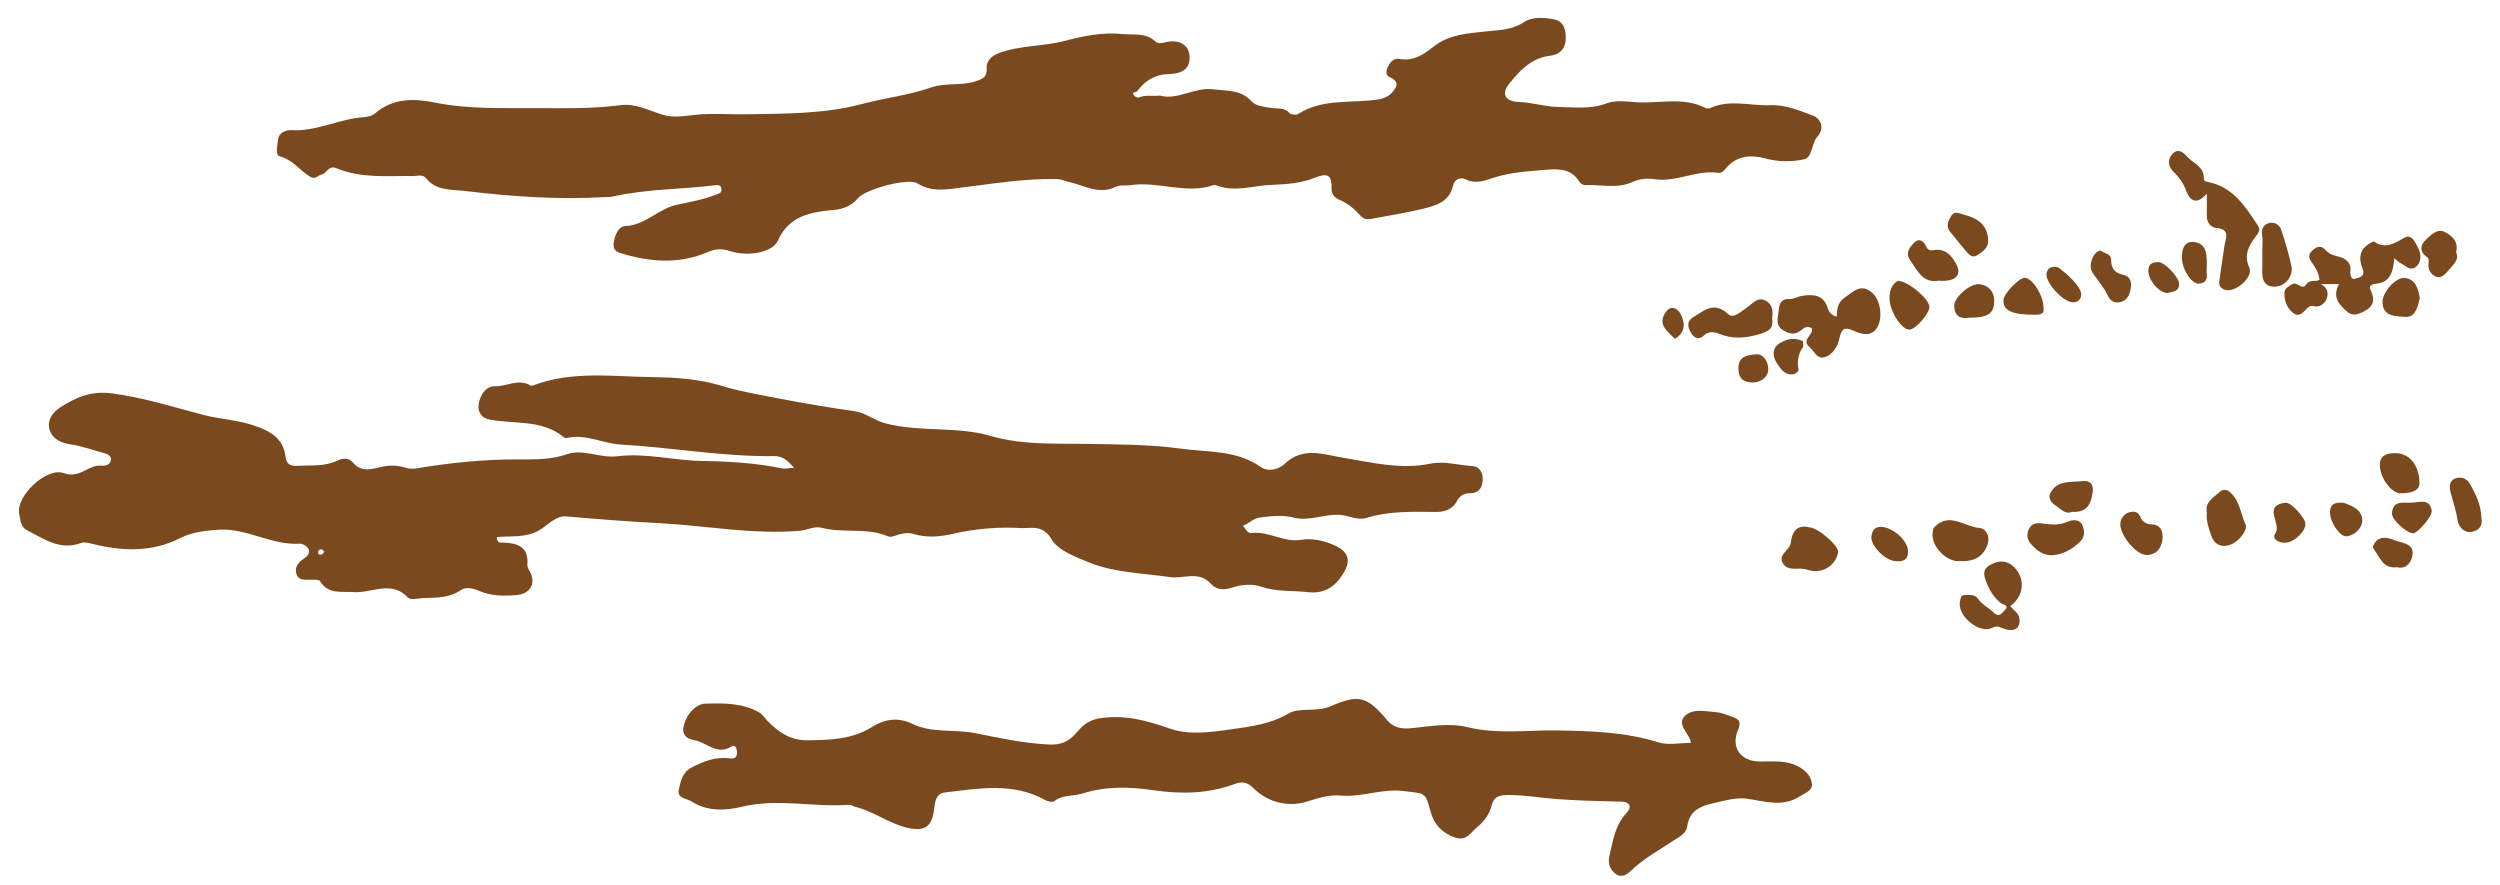 <?xml version="1.0" encoding="iso-8859-1"?>
<!-- Generator: Adobe Illustrator 16.0.0, SVG Export Plug-In . SVG Version: 6.00 Build 0)  -->
<!DOCTYPE svg PUBLIC "-//W3C//DTD SVG 1.1//EN" "http://www.w3.org/Graphics/SVG/1.1/DTD/svg11.dtd">
<svg version="1.1" id="Layer_1" xmlns="http://www.w3.org/2000/svg" xmlns:xlink="http://www.w3.org/1999/xlink" x="0px" y="0px"
	 width="401.12px" height="142.001px" viewBox="0 0 401.12 142.001" style="enable-background:new 0 0 401.12 142.001;"
	 xml:space="preserve">
<g>
	<g>
		<path style="fill:none;" d="M200.582,141.457c-65.91,0-131.82-0.007-197.73,0.039c-1.727,0.001-2.354-0.185-2.352-2.193
			c0.074-45.56,0.072-91.12,0.004-136.68C0.501,0.781,0.954,0.5,2.679,0.5c131.902,0.047,263.804,0.045,395.706,0.011
			c1.592,0,2.237,0.084,2.234,2.062c-0.081,45.642-0.076,91.285-0.013,136.927c0.002,1.736-0.403,2.001-2.049,2
			C332.566,141.449,266.574,141.457,200.582,141.457z M199.414,84.332c0.998-0.293,1.6-1.157,2.792-1.311
			c1.856-0.239,3.581-0.432,5.462,0.035c2.329,0.577,4.661-0.521,7.04-0.473c1.557,0.03,3.029,0.98,4.571,0.504
			c3.654-1.13,7.399-0.993,11.139-0.949c1.431,0.017,2.671-0.485,3.303-1.664c0.562-1.047,1.181-1.341,2.283-1.352
			c1.259-0.012,1.83-0.856,1.891-2.098c0.061-1.26-0.532-2.204-1.71-2.261c-2.24-0.108-4.381-0.854-6.738-0.366
			c-4.697,0.972-9.325-0.201-13.97-0.964c-3.142-0.516-6.415-1.847-9.388,1.016c-0.774,0.745-2.504,1.398-3.855,0.443
			c-3.824-2.704-8.496-2.326-12.702-2.908c-4.944-0.683-10.102-0.679-15.177-0.771c-5.152-0.093-10.25,0.228-15.424-1.281
			c-5.355-1.562-11.198-0.576-16.759-1.983c-1.863-0.471-3.306-1.725-4.975-1.966c-4.131-0.597-8.23-1.272-12.329-2.074
			c-2.971-0.581-6.1-1.093-8.861-1.949c-3.747-1.161-7.491-1.406-11.158-1.451c-6.426-0.079-12.998-1.073-19.283,1.319
			c-0.143,0.055-0.362,0.066-0.485-0.006c-1.899-1.119-3.767,0.195-5.667,0.143c-1.543-0.042-2.463,1.585-2.624,3.053
			c-0.102,0.927,0.36,2.018,1.691,2.281c4.065,0.804,8.546-0.085,12.083,2.923c0.099,0.084,0.328,0.062,0.483,0.027
			c2.992-0.658,5.696,0.92,8.621,1.081c8.175,0.449,16.279,1.959,24.496,1.843c1.513-0.021,2.185,0.743,3.247,1.869
			c-0.879,0.052-1.447,0.204-1.961,0.098c-4.201-0.868-8.554-1.12-12.731-1.182c-4.593-0.067-9.095-1.329-13.701-0.755
			c-2.687,0.335-5.452-1.218-7.999-0.34c-2.583,0.891-5.109,0.852-7.69,0.837c-5.606-0.03-11.149,0.55-16.668,1.47
			c-0.54,0.09-1.154,0.016-1.678-0.152c-1.447-0.467-2.824-0.369-4.297,0.001c-1.387,0.348-2.896,0.619-4.047-0.807
			c-0.667-0.826-1.71-0.703-2.489-0.322c-2.085,1.019-4.282,0.706-6.456,0.85c-1.254,0.083-1.761-0.416-1.894-1.536
			c-0.35-2.958-2.551-4.079-4.966-4.912c-2.659-0.917-5.542-1.039-8.18-1.724c-4.868-1.264-9.591-2.779-14.66-3.45
			c-3.395-0.449-5.741,0.622-8.234,2.184c-1.406,0.88-2.364,2.302-1.694,3.94c0.508,1.242,1.784,1.844,3.28,2.056
			c1.793,0.255,3.527,0.914,5.292,1.377c0.695,0.184,1.348,0.509,1.135,1.295c-0.145,0.532-0.754,0.81-1.415,0.741
			c-1.005-0.104-1.8,0.305-2.711,0.771c-0.93,0.477-2.023,0.931-3.427,0.422c-2.743-0.993-7.737,3.72-7.127,6.583
			c0.186,0.873,0.216,2.043,1.178,2.538c2.73,1.405,5.335,3.364,8.746,2.091c0.552-0.206,1.251,0.008,1.912,0.169
			c4.788,1.166,9.452,1.362,14.097-1.004c1.755-0.894,3.922-1.157,6.074-1.29c4.567-0.282,8.509,2.548,13.054,2.238
			c0.586-0.04,2.611,1.135,0.514,2.468c-0.911,0.579-1.45,1.438-1.069,2.501c0.344,0.962,1.304,0.795,2.127,0.812
			c0.56,0.014,1.442-0.07,1.625,0.229c1.333,2.183,3.443,1.609,5.401,1.76c2.899,0.221,6.031-1.999,8.733,0.9
			c0.384,0.412,1.588,0.092,2.411,0.059c2.097-0.085,4.189,0.032,6.091-1.301c0.706-0.494,1.859-0.312,2.833,0.122
			c1.918,0.854,3.964,0.873,6.027,0.699c2.236-0.188,3.231-1.87,2.151-3.804c-0.208-0.372-0.411-0.695-0.377-1.117
			c0.224-2.818-1.553-3.426-3.837-3.499c-0.44-0.015-1.057,0.181-1.048-0.888c2.237-0.218,4.604,0.146,6.728-1.06
			c1.44-0.817,2.669-2.407,4.412-2.255c4.996,0.437,10.018,0.832,15.001,1.09c7.496,0.388,14.944,1.864,22.506,1.206
			c1.188-0.104,2.232-0.798,3.551-0.454c3.436,0.896,7.134-0.116,10.531,1.35c0.479,0.207,1.086-0.081,1.647-0.257
			c0.752-0.235,1.678-0.36,2.407-0.137c2.182,0.668,4.266,0.479,6.452-0.022c3.562-0.816,7.243-1.116,10.857-0.908
			c1.528,0.089,3.479-0.638,4.909,1.815c1.064,1.822,4.063,2.912,6.17,3.761c3.951,1.591,8.462,1.646,12.75,2.288
			c2.182,0.327,4.682-1.055,6.553,1.007c1.055,1.162,2.285,1.09,3.562,0.66c1.536-0.516,3.229-0.597,4.598-0.124
			c2.485,0.857,4.99,0.588,7.478,0.875c2.861,0.331,4.592-1.045,5.889-3.356c1.073-1.912,0.434-3.249-1.622-4.157
			c-1.78-0.786-3.589-1.176-5.429-0.878c-2.758,0.447-5.12-1.446-7.843-1.083C200.181,85.621,199.829,84.833,199.414,84.332z
			 M186.138,15.339c-1.304,0.13-2.368-0.156-3.397,0.298c-0.196,0.086-0.68-0.137-0.829-0.354c-0.42-0.613,0.379-0.413,0.561-0.661
			c1.239-1.697,2.854-2.694,5.069-2.74c1.695-0.035,3.362-0.544,3.335-2.684c-0.025-2.002-1.726-2.992-3.983-2.395
			c-0.625,0.166-1.115,0.213-1.575-0.202c-1.557-1.407-3.476-0.962-5.302-1.146c-3.133-0.315-6.162,0.309-9.106,1.084
			c-3.503,0.923-7.192,0.716-10.599,1.962c-1.048,0.383-2.08,1.14-2.005,2.481c0.076,1.376-0.606,1.682-1.799,2.07
			c-2.337,0.762-4.758,0.157-7.146,0.989c-3.592,1.251-7.439,1.681-11.153,2.667c-5.957,1.582-12.219,1.516-18.393,1.626
			c-2.718,0.048-5.459-0.193-8.151,0.078c-1.85,0.187-3.597,0.552-5.457-0.039c-2.179-0.693-4.314-1.816-6.693-1.499
			c-4.318,0.578-8.652,0.503-12.986,0.469c-5.622-0.043-11.239,0.238-16.837-0.904c-3.26-0.665-6.676-0.7-9.523,1.756
			c-0.446,0.384-1.178,0.564-1.793,0.604c-3.941,0.252-7.546,2.316-11.598,2.084c-0.822-0.047-2.072,0.339-2.163,1.542
			c-0.069,0.912-0.551,2.451,0.334,2.684c2.032,0.535,3.134,2.208,4.753,3.208c0.941,0.581,1.237-0.168,1.842-0.29
			c0.917-0.184,1.125-1.59,2.468-1.027c3.939,1.651,8.144,1.186,12.276,1.245c0.702,0.01,1.535-0.337,2.088,0.359
			c1.637,2.059,4.104,1.783,6.249,2.039c7.496,0.895,15.024,1.432,22.588,0.972c0.392-0.024,0.757,0,1.167-0.093
			c5.364-1.215,10.877-1.125,16.306-1.794c0.446-0.055,1.025-0.123,1.066,0.632c0.036,0.646-0.37,0.673-0.874,0.871
			c-1.999,0.783-4.158,1.185-6.179,1.597c-3.065,0.624-5.101,3.296-8.333,3.436c-1.154,0.05-1.775,1.527-1.906,2.824
			c-0.076,0.753,0.247,1.257,0.984,1.487c4.755,1.483,9.517,1.884,14.206-0.175c1.245-0.546,2.338-0.498,3.577-0.093
			c2.78,0.908,6.75,0.19,7.569-1.667c1.76-3.988,5.215-4.621,8.869-4.941c1.634-0.144,2.958-0.667,4.01-1.92
			c1.19-1.418,8.062-3.302,9.544-2.354c2.33,1.49,4.847,0.939,7.142,0.659c5.072-0.62,10.107-1.472,15.241-1.357
			c0.644,0.015,1.243,0.317,1.816,0.441c2.473,0.534,4.895,2.131,7.534,0.834c0.818-0.403,1.606-0.167,2.398-0.291
			c4.433-0.686,8.864,1.491,13.299,0.009c0.148-0.049,0.348-0.055,0.49,0.001c2.975,1.192,5.95,0.025,8.913-0.066
			c2.313-0.072,4.766-0.276,6.871-1.127c2.294-0.929,2.781-0.259,2.726,1.78c-0.025,0.9,0.588,1.469,1.19,1.718
			c1.404,0.58,2.494,1.498,3.467,2.596c0.436,0.493,0.962,0.626,1.545,0.518c2.828-0.523,5.676-0.968,8.467-1.647
			c2.085-0.506,4.243-1.113,4.818-3.704c0.255-1.151,1.296-1.386,2.065-1.006c1.683,0.83,3.168,0.127,4.645-0.333
			c2.651-0.825,5.376-0.977,8.099-1.202c2.069-0.17,4.122-0.235,5.435,1.869c0.211,0.337,0.534,0.59,1.017,0.572
			c2.527-0.094,5.122,0.63,7.561-0.498c1.174-0.543,2.395-0.609,3.578-0.437c3.478,0.505,6.671-1.536,10.129-1.026
			c0.582,0.086,0.929-0.323,1.227-0.687c1.71-2.095,4.018-2.246,6.307-1.629c2.13,0.574,4.292,0.58,6.28,0.141
			c1.303-0.288,1.194-2.593,2.059-3.553c1.494-1.659,0.272-3.113-0.533-3.41c-2.211-0.815-4.479-1.814-6.938-1.713
			c-3.223,0.132-6.507-0.993-9.671,0.462c-0.203,0.093-0.532,0.09-0.729-0.011c-3.574-1.83-7.401-0.698-11.106-0.927
			c-1.612-0.1-3.303-0.389-4.878,0.21c-2.51,0.955-5.132,0.579-7.669,0.55c-2.047-0.023-4.112-0.726-6.211-0.79
			c-2.208-0.067-3.025-1.21-1.68-2.904c1.679-2.114,3.582-4.184,6.573-4.524c1.488-0.169,2.412-1.044,2.509-2.5
			c0.098-1.48-0.197-3.06-1.947-3.359c-1.578-0.271-3.375-0.448-4.768,0.481c-1.899,1.268-3.951,1.24-6.058,1.473
			c-2.91,0.322-5.945,0.472-8.393,2.426c-1.62,1.294-3.257,2.39-5.491,1.99c-0.981-0.175-1.524,0.587-1.888,1.298
			c-0.232,0.455-0.368,1.3,0.194,1.56c0.875,0.403,1.567,0.923,1.04,1.809c-0.557,0.934-1.34,1.598-2.685,1.817
			c-4.312,0.701-8.931-0.216-12.917,2.344c-0.318,0.205-1.143,0.124-1.382-0.141c-0.854-0.948-1.928-0.663-2.954-0.827
			c-1.084-0.173-2.476-0.313-3.111-1.023c-1.733-1.936-3.909-1.667-6.091-1.959C191.662,13.918,188.953,16.131,186.138,15.339z
			 M271.253,119.191c-1.723,0-3.57,0.414-5.136-0.075c-5.358-1.673-10.827-1.828-16.35-1.915c-4.739-0.073-9.533,0.63-14.206-0.506
			c-3.027-0.736-5.932-0.184-8.9,0.123c-1.456,0.15-2.911,0.121-4.06-1.235c-3.278-3.866-4.57-4.247-9.084-2.268
			c-2.27,0.995-5.024,0.129-6.793,1.174c-2.941,1.74-6.069,2.073-9.151,2.525c-3.217,0.471-6.844,0.945-9.767-0.078
			c-3.705-1.297-7.168-2.262-11.077-1.73c-1.561,0.211-2.623,0.764-3.663,1.964c-1.164,1.344-2.2,2.402-4.732,2.289
			c-4.096-0.185-8.003-1.063-11.923-1.834c-3.327-0.654-6.881,0.034-9.972-1.465c-2.418-1.173-4.596-0.737-6.528,0.479
			c-3.235,2.037-6.688,2.078-10.294,2.14c-2.797,0.048-4.665-1.286-6.443-3.075c-0.454-0.456-0.808-1.068-1.341-1.378
			c-2.683-1.558-5.703-1.504-8.639-1.431c-1.4,0.035-2.61,1.347-3.116,2.513c-0.474,1.092-1.149,2.926,1.327,3.348
			c1.992,0.34,3.639,2.524,6.007,0.989c0.479-0.311,0.791,0.243,0.833,0.841c0.062,0.889-0.323,1.199-1.145,1.091
			c-2.26-0.298-4.259,0.479-6.196,1.498c-1.417,0.747-1.722,2.25-1.994,3.551c-0.289,1.383,1.266,1.355,2.099,1.892
			c2.553,1.646,5.536,1.427,8.038,0.822c5.784-1.399,11.492,0.134,17.21-0.319c0.287-0.022,0.586,0.246,0.894,0.316
			c2.884,0.665,5.261,2.549,8.131,3.3c2.985,0.781,4.251,0.043,4.609-3.006c0.13-1.111,0.287-2.415,1.699-2.58
			c5.455-0.64,10.954-1.679,16.152,1.236c0.391,0.219,1.126,0.368,1.4,0.157c1.388-1.067,3.101-0.763,4.616-1.247
			c3.667-1.172,7.536-1.061,11.176-0.524c4.607,0.68,8.926,0.604,13.286-1.022c0.765-0.285,1.774-0.413,2.786,0.61
			c2.371,2.401,5.692,3.215,8.758,2.232c1.816-0.582,3.521-1.104,5.343-0.945c3.458,0.301,6.695-1.2,10.281-0.705
			c3.152,0.435,3.284-0.023,4.147,3.288c0.513,1.963,1.798,3.433,3.934,4.148c1.849,0.62,2.45-0.782,3.472-1.605
			c1.167-0.939,2.026-2.098,2.389-3.547c0.337-1.347,1.124-1.639,2.452-1.659c2.704-0.042,5.361,0.452,8.034,0.646
			c3.429,0.25,6.847,0.329,10.274,0.406c1.339,0.029,1.874,0.75,0.866,1.838c-1.854,2.006-2.195,4.562-2.757,7.036
			c-0.249,1.102,0.198,2.17,1.11,2.78c0.846,0.565,1.663,0.126,2.39-0.576c1.997-1.933,4.443-3.255,6.736-4.78
			c0.949-0.632,2.116-1.128,2.278-2.337c0.345-2.567,2.233-3.271,4.273-3.729c1.721-0.388,3.55-0.936,5.235-0.708
			c2.959,0.399,5.781,1.465,8.682-0.446c0.84-0.553,1.916-0.843,1.816-1.906c-0.104-1.104-0.824-1.995-1.893-2.643
			c-2.092-1.268-4.354-0.932-6.588-0.972c-2.989-0.054-4.564-2.289-3.374-5.07c0.535-1.248,0.188-1.731-0.9-2.08
			c-0.833-0.268-1.659-0.683-2.51-0.744c-1.707-0.124-3.75-0.647-5.024,0.496c-1.488,1.335,0.402,2.728,0.818,4.097
			C271.273,118.951,271.253,119.039,271.253,119.191z M375.286,45.58c-1.078,2.005-0.09,3.199,1.228,4.362
			c0.916,0.809,1.681,0.553,2.648,0.089c1.705-0.816,1.965-1.904,1.174-3.542c-0.327-0.679,0.243-0.905,0.946-0.975
			c2.352-0.233,2.662-2.048,2.89-4.092c0.381,0.316,0.644,0.643,0.983,0.795c0.816,0.368,1.596,1.435,2.575,0.507
			c0.893-0.846,0.698-2.114,0.237-2.974c-0.406-0.758-0.959-2.32-2.259-1.574c-1.593,0.914-2.99,1.811-4.792,0.595
			c-0.14-0.093-0.584,0.205-0.852,0.375c-1.526,0.97-1.613,2.421-1.022,3.871c0.601,1.471-0.654,1.534-1.304,1.722
			c-0.463,0.134-0.7-0.611-0.618-1.243c0.182-1.399-0.882-2.087-1.901-2.326c-0.846-0.198-1.525-0.406-2.094-1.05
			c-0.704-0.799-1.348-0.613-2.096,0.052c-0.722,0.642-0.644,1.178-0.151,1.868c0.604,0.846,1.164,1.726,1.281,2.855
			c-0.575,0.383-1.543-0.124-2.104,0.714c-0.707,1.055-1.435-0.412-2.187-0.057c-0.619,0.292-1.308,0.763-1.338,1.336
			c-0.062,1.202,0.305,2.378,1.283,3.231c1.002,0.874,1.613,0.1,2.26-0.55c0.335-0.337,0.603-0.61,1.244-0.438
			c0.882,0.237,1.692-0.465,1.959-1.136c0.285-0.72,0.376-1.736-0.907-2.416C373.532,45.58,374.263,45.58,375.286,45.58z
			 M354.081,31.078c0,1.421,0.021,2.476-0.006,3.529c-0.027,1.078,0.628,1.874,1.5,1.957c2.396,0.228,1.496,1.722,1.32,2.965
			c-0.268,1.896-0.573,3.785-0.824,5.682c-0.088,0.66,0.323,1.081,0.914,1.284c1.598,0.548,4.595-2.006,3.918-3.524
			c-0.887-1.988-0.17-3.429,0.903-4.871c0.469-0.63,0.98-1.141,0.458-1.93c-1.998-3.015-3.938-6.109-7.857-6.942
			c-0.417-0.089-0.819-0.086-0.813-0.651c0.02-1.886-1.69-2.349-2.674-3.448c-0.854-0.954-1.57-1.25-2.341-0.453
			c-0.789,0.815-0.777,1.971,0.117,2.842c0.885,0.861,1.584,1.801,2.023,2.97C351.36,32.193,352.337,33.009,354.081,31.078z
			 M294.679,50.821c-0.726-0.236-1.206-0.676-1.403-1.325c-0.656-2.161-2.179-2.319-4.102-2.037
			c-0.739,0.109-1.374,0.563-2.083,0.523c-1.371-0.076-1.644,0.879-1.702,1.836c-0.068,1.089-0.671,2.327,0.73,3.182
			c1.036,0.631,1.966,0.743,2.889-0.031c0.562-0.471,1.068-0.728,1.708-0.288c0.296,1.077-1.784,1.824-0.387,2.998
			c0.727,0.61,1.158,1.893,2.266,1.664c1.467-0.303,2.29-1.862,2.512-2.958c0.449-2.225,1.242-1.757,2.743-1.141
			c1.027,0.421,2.423,0.742,3.306-0.639c0.966-1.511,0.616-4.407-0.738-5.6c-1.779-1.565-2.882-0.343-4.404,0.715
			C294.706,48.631,294.806,49.644,294.679,50.821z M322.544,97.242c2.091-1.515,2.445-4.1,0.878-5.966
			c-1.277-1.521-2.875-1.414-4.285-0.526c-1.298,0.817-0.66,2.126-0.17,3.263c0.458,1.062,1.12,1.959,1.996,2.705
			c0.4,0.34,1.58,0.376,0.629,1.256c-0.393,0.364-0.804,1.244-1.804,0.239c-0.718-0.722-1.766-1.206-2.407-2.114
			c-0.578-0.817-1.437-0.62-2.239-0.608c-0.562,0.009-0.525,0.431-0.631,0.838c-0.658,2.545,3.2,5.346,4.978,4.467
			c0.802-0.396,1.056-0.323,1.77-0.019c0.751,0.32,2.033,0.564,2.509-0.184c0.465-0.731,0.394-1.902-0.554-2.634
			C322.959,97.763,322.768,97.485,322.544,97.242z M284.337,51.038c0.153-1.104,0.092-2.182-1.006-2.78
			c-1.283-0.7-2.048,0.382-2.938,0.996c-0.965,0.664-2.257,1.954-3.117,1.151c-2.264-2.115-3.796-0.604-5.606,0.493
			c-1.22,0.739-0.753,1.763-0.375,2.475c0.337,0.634,1.174,1.389,2.111,0.435c0.677-0.69,1.684-0.553,2.305-0.296
			c2.257,0.934,4.29,0.786,6.655,0.081C284.055,53.089,284.549,52.574,284.337,51.038z M290.184,84.596
			c-1.808-0.43-2.649,0.677-2.851,2.456c-0.143,1.26-2.158,1.908-1.255,3.362c0.847,1.363,2.542,0.532,3.838,0.982
			c2.409,0.837,4.652-0.663,5.005-2.786C295.088,87.603,291.711,84.606,290.184,84.596z M314.44,90.036c0.164,0,0.329-0.001,0.493,0
			c2.004,0.004,3.43-0.907,4.011-2.825c0.354-1.173-0.28-2.421-1.366-2.505c-2.399-0.186-4.826-2.632-7.235-0.102
			c-0.193,0.203-0.222,0.596-0.26,0.909C309.827,87.642,312.313,90.213,314.44,90.036z M354.087,82.249
			c-0.142,1.372,0.325,2.609,0.744,3.789c0.489,1.374,1.705,1.893,3.098,1.336c1.428-0.569,2.737-2.41,2.379-3.172
			c-0.869-1.847-0.936-4.226-2.864-5.495c-0.267-0.175-0.944-0.119-1.164,0.099C355.29,79.791,353.709,80.451,354.087,82.249z
			 M329.472,89.077c1.648-0.182,2.988-0.965,4.194-2.082c0.868-0.804,0.83-1.788,0.473-2.679c-0.436-1.08-1.666-0.936-2.36-0.621
			c-1.371,0.622-2.739,0.494-4.06,0.297c-0.916-0.137-1.632-0.001-2.052,0.648c-0.488,0.757-0.536,1.738,0.089,2.496
			C326.701,88.281,327.811,89.212,329.472,89.077z M362.979,40.401c0,0.9,0.032,1.803-0.007,2.702
			c-0.067,1.518,0.152,2.955,2.051,2.883c1.89-0.07,2.9-1.946,2.651-3.169c-0.399-1.952-1.002-3.946-1.642-5.886
			c-0.312-0.943-1.101-1.297-1.811-1.176c-0.879,0.151-1.461,0.817-1.271,1.948C363.096,38.58,362.979,39.5,362.979,40.401z
			 M311.034,45.032c2.606,0.22,3.79-0.805,2.885-2.554c-0.586-1.133-1.419-2.386-3.092-2.406c-0.569-0.007-1.336,0.412-1.719-0.428
			c-0.452-0.996-1.217-1.536-2.047-0.645c-0.635,0.68-1.412,1.548-0.571,2.767C307.665,43.469,308.541,45.477,311.034,45.032z
			 M304.548,45.06c-0.968,0.478-1.341,1.488-1.385,2.636c-0.078,2.07,1.872,5.188,3.192,5.192c0.951,0.003,3.219-2.562,3.22-3.642
			C309.577,48.027,306.263,45.142,304.548,45.06z M388.204,77.572c-0.037-3.056-1.682-4.809-3.781-4.86
			c-1.282-0.031-2.473,0.259-2.569,1.621c-0.154,2.191,1.809,4.83,3.321,4.818C386.725,79.138,388.114,78.856,388.204,77.572z
			 M344.399,89.047c1.382,0.016,2.426-0.921,2.577-2.613c0.103-1.153-0.312-2.274-1.738-2.298c-0.887-0.016-1.532-0.479-1.769-1.08
			c-0.361-0.92-0.941-1.049-1.689-0.896c-0.765,0.155-1.279,0.729-1.514,1.443C339.707,85.313,342.551,89.024,344.399,89.047z
			 M398.134,83.212c-0.046-2.287-0.92-3.907-1.789-5.501c-0.457-0.838-1.296-1.284-2.28-0.984c-1.16,0.353-1.081,1.414-0.879,2.238
			c0.358,1.46,0.896,2.854,1.094,4.382c0.138,1.07,0.964,2.154,2.229,1.996C397.805,85.18,398.399,84.196,398.134,83.212z
			 M318.989,38.333c-0.207-2.367-1.764-3.344-3.867-3.884c-0.781-0.2-1.495-0.708-2.072,0.233c-0.522,0.853-0.881,1.718-0.057,2.646
			c0.764,0.858,1.427,1.807,2.191,2.665c0.521,0.584,1.107,1.522,1.983,0.991C318.083,40.429,319.157,39.756,318.989,38.333z
			 M337.045,40.195c-1.185,0.105-2.06,2.366-1.309,3.533c0.779,1.212,1.794,2.302,2.396,3.589c0.49,1.048,1.151,1.37,2.097,1.145
			c1.209-0.286,1.543-1.38,1.683-2.43c0.12-0.899-0.248-1.751-1.232-1.944c-1.353-0.266-1.956-0.995-1.946-2.352
			C338.741,40.653,337.622,40.708,337.045,40.195z M394.073,40.472c0.427-1.666-0.587-2.619-1.74-3.221
			c-1.329-0.693-2.342,0.533-3.152,1.26c-0.861,0.774-1.017,1.972,0.318,2.796c0.179,0.111,0.211,0.612,0.164,0.909
			c-0.17,1.076,0.418,1.878,1.231,2.184c0.916,0.344,1.665-0.665,2.117-1.214C393.602,42.467,394.636,41.667,394.073,40.472z
			 M388.259,47.809c-0.301-1.479-0.631-2.993-2.397-3.214c-1.429-0.178-3.587,2.247-3.592,3.826c-0.009,2.466,2.24,2.27,3.538,2.418
			C387.539,51.037,387.916,49.248,388.259,47.809z M327.873,49.319c0.016-1.923-1.856-4.801-3.028-4.744
			c-0.971,0.048-3.358,2.559-3.396,3.573c-0.066,1.729,1.466,2.386,5.208,2.353C327.619,50.493,328.044,50.213,327.873,49.319z
			 M332.452,82.123c2.456,0.167,3.066-1.356,3.319-3.162c0.171-1.216-0.39-1.919-1.676-1.771c-1.916,0.223-4.15-0.213-5.188,2.086
			c-0.279,0.621,0.269,1.416,0.7,1.68C330.516,81.511,331.296,82.623,332.452,82.123z M315.949,50.975
			c3.065,0.012,4.041-0.698,4.017-2.757c-0.019-1.558-1-2.453-2.333-2.617c-1.568-0.192-4.139,2.179-4.091,3.485
			C313.605,50.815,314.655,51.21,315.949,50.975z M366.654,87.068c1.359,0.018,3.29-1.788,3.245-3.035
			c-0.034-0.978-2.328-3.483-3.211-3.374c-3.777,0.471-0.507,3.397-1.635,4.958C364.472,86.422,365.572,87.141,366.654,87.068z
			 M386.7,80.655c-1.004,0.085-2.761-0.473-2.915,1.699c-0.075,1.055,2.469,3.277,3.424,3.204c0.772-0.06,3.069-2.784,2.954-3.575
			C389.854,79.871,388.275,80.636,386.7,80.655z M304.195,90.04c0.988,0.068,1.939-0.039,1.941-1.6
			c0.003-1.876-2.95-4.249-4.769-3.866c-0.863,0.182-0.989,0.924-1.087,1.375C299.964,87.403,302.448,89.996,304.195,90.04z
			 M354.077,42.93c0.009-1.87,0.117-3.908-2.152-4.109c-1.517-0.135-1.921,1.279-1.827,2.763c0.112,1.788,1.593,4.09,2.806,3.923
			C354.662,45.265,353.885,43.793,354.077,42.93z M384.565,91.013c1.654,0.404,2.413-0.987,2.531-2.068
			c0.197-1.785-1.787-1.818-2.899-2.271c-1.021-0.415-2.489-0.825-3.321,0.659c-0.107,0.192-0.171,0.563-0.063,0.696
			C381.826,89.28,382.246,91.285,384.565,91.013z M376.073,80.677c-1.468-0.127-2.218,0.173-2.231,1.531
			c-0.017,1.51,1.571,3.979,2.707,3.834c1.447-0.185,2.508-1.492,2.483-2.597C378.994,81.722,377.25,81.125,376.073,80.677z
			 M289.329,55.642c-0.033-0.445,0.027-0.855-0.083-0.909c-1.269-0.613-2.525-0.394-3.663,0.313
			c-1.39,0.863-1.149,2.239-0.461,3.263c0.586,0.871,1.328,2.059,2.78,1.691c0.274-0.069,0.706-0.48,0.671-0.655
			C288.292,57.931,288.558,56.649,289.329,55.642z M332.657,48.511c1.189-0.009,1.584-1.189,1.002-2.142
			c-0.809-1.32-2.046-2.44-3.298-3.38c-0.32-0.24-1.918-0.515-2.005,1.051C328.281,45.378,330.932,48.466,332.657,48.511z
			 M281.709,56.857c-2.044,0.095-2.813,0.805-2.787,2.318c0.025,1.516,0.802,2.191,2.29,2.19c1.46-0.001,2.499-0.977,2.506-2.107
			C283.727,57.98,282.89,56.705,281.709,56.857z M347.805,47.025c0.649-0.285,1.844-0.092,1.823-1.526
			c-0.014-0.989-2.281-3.399-3.207-3.427c-0.91-0.028-1.664,0.142-1.726,1.247C344.613,44.823,346.319,46.972,347.805,47.025z
			 M268.735,54.363c1.646-0.964,1.674-2.447,0.995-3.84c-0.466-0.958-1.571-1.745-2.485-0.418
			C265.878,52.088,267.57,53.173,268.735,54.363z"/>
		<path style="fill-rule:evenodd;clip-rule:evenodd;fill:#7B491E;" d="M199.414,84.332c0.415,0.501,0.767,1.289,1.423,1.202
			c2.723-0.363,5.085,1.53,7.843,1.083c1.84-0.298,3.648,0.092,5.429,0.878c2.056,0.908,2.695,2.245,1.622,4.157
			c-1.297,2.312-3.027,3.688-5.889,3.356c-2.487-0.287-4.992-0.018-7.478-0.875c-1.368-0.473-3.062-0.392-4.598,0.124
			c-1.277,0.43-2.507,0.502-3.562-0.66c-1.871-2.062-4.371-0.68-6.553-1.007c-4.288-0.642-8.799-0.697-12.75-2.288
			c-2.107-0.849-5.106-1.938-6.17-3.761c-1.431-2.453-3.381-1.727-4.909-1.815c-3.614-0.208-7.296,0.092-10.857,0.908
			c-2.187,0.502-4.271,0.69-6.452,0.022c-0.729-0.224-1.655-0.099-2.407,0.137c-0.562,0.176-1.168,0.464-1.647,0.257
			c-3.397-1.466-7.095-0.453-10.531-1.35c-1.318-0.344-2.362,0.351-3.551,0.454c-7.562,0.658-15.01-0.818-22.506-1.206
			c-4.983-0.258-10.005-0.653-15.001-1.09c-1.743-0.152-2.972,1.438-4.412,2.255c-2.124,1.206-4.491,0.842-6.728,1.06
			c-0.009,1.068,0.608,0.873,1.048,0.888c2.285,0.073,4.061,0.681,3.837,3.499c-0.033,0.422,0.169,0.745,0.377,1.117
			c1.081,1.934,0.085,3.616-2.151,3.804c-2.063,0.174-4.108,0.155-6.027-0.699c-0.974-0.434-2.127-0.616-2.833-0.122
			c-1.902,1.333-3.995,1.216-6.091,1.301c-0.822,0.033-2.026,0.354-2.411-0.059c-2.702-2.899-5.834-0.68-8.733-0.9
			c-1.958-0.15-4.067,0.423-5.401-1.76c-0.183-0.3-1.065-0.216-1.625-0.229c-0.823-0.018-1.783,0.149-2.127-0.812
			c-0.381-1.063,0.158-1.922,1.069-2.501c2.097-1.333,0.072-2.508-0.514-2.468c-4.545,0.31-8.487-2.521-13.054-2.238
			c-2.152,0.133-4.318,0.396-6.074,1.29c-4.646,2.366-9.309,2.17-14.097,1.004c-0.66-0.161-1.359-0.375-1.912-0.169
			c-3.411,1.273-6.016-0.686-8.746-2.091c-0.962-0.495-0.992-1.665-1.178-2.538c-0.61-2.863,4.384-7.576,7.127-6.583
			c1.404,0.509,2.498,0.055,3.427-0.422c0.911-0.466,1.706-0.874,2.711-0.771c0.661,0.068,1.27-0.209,1.415-0.741
			c0.213-0.786-0.44-1.111-1.135-1.295c-1.765-0.463-3.499-1.122-5.292-1.377c-1.496-0.212-2.772-0.814-3.28-2.056
			c-0.67-1.639,0.288-3.06,1.694-3.94c2.494-1.562,4.839-2.633,8.234-2.184c5.069,0.671,9.792,2.187,14.66,3.45
			c2.638,0.685,5.521,0.807,8.18,1.724c2.415,0.833,4.616,1.954,4.966,4.912c0.133,1.12,0.64,1.619,1.894,1.536
			c2.173-0.144,4.371,0.169,6.456-0.85c0.779-0.381,1.822-0.504,2.489,0.322c1.151,1.426,2.66,1.154,4.047,0.807
			c1.473-0.37,2.85-0.468,4.297-0.001c0.524,0.168,1.139,0.242,1.678,0.152c5.52-0.92,11.062-1.5,16.668-1.47
			c2.581,0.015,5.106,0.054,7.69-0.837c2.547-0.878,5.312,0.675,7.999,0.34c4.606-0.574,9.107,0.688,13.701,0.755
			c4.178,0.062,8.531,0.313,12.731,1.182c0.514,0.106,1.083-0.046,1.961-0.098c-1.062-1.126-1.734-1.891-3.247-1.869
			c-8.216,0.116-16.32-1.394-24.496-1.843c-2.924-0.161-5.629-1.739-8.621-1.081c-0.155,0.035-0.385,0.057-0.483-0.027
			c-3.536-3.008-8.017-2.119-12.083-2.923c-1.331-0.263-1.793-1.354-1.691-2.281c0.161-1.468,1.081-3.096,2.624-3.053
			c1.901,0.052,3.768-1.262,5.667-0.143c0.123,0.072,0.342,0.061,0.485,0.006c6.285-2.393,12.857-1.398,19.283-1.319
			c3.667,0.045,7.411,0.29,11.158,1.451c2.761,0.856,5.89,1.368,8.861,1.949c4.099,0.802,8.198,1.477,12.329,2.074
			c1.669,0.241,3.112,1.495,4.975,1.966c5.562,1.408,11.404,0.421,16.759,1.983c5.175,1.509,10.272,1.188,15.424,1.281
			c5.075,0.092,10.233,0.088,15.177,0.771c4.207,0.582,8.878,0.204,12.702,2.908c1.352,0.955,3.081,0.302,3.855-0.443
			c2.973-2.862,6.246-1.531,9.388-1.016c4.645,0.763,9.272,1.936,13.97,0.964c2.357-0.487,4.498,0.258,6.738,0.366
			c1.178,0.057,1.771,1.001,1.71,2.261c-0.061,1.241-0.632,2.086-1.891,2.098c-1.103,0.011-1.722,0.305-2.283,1.352
			c-0.632,1.179-1.872,1.681-3.303,1.664c-3.739-0.044-7.484-0.181-11.139,0.949c-1.542,0.477-3.015-0.474-4.571-0.504
			c-2.379-0.048-4.711,1.05-7.04,0.473c-1.881-0.467-3.605-0.274-5.462-0.035C201.014,83.175,200.412,84.039,199.414,84.332z
			 M52.065,88.54c-0.228-0.189-0.38-0.417-0.534-0.418c-0.167-0.002-0.447,0.182-0.481,0.33c-0.081,0.346,0.115,0.613,0.5,0.539
			C51.718,88.96,51.849,88.738,52.065,88.54z"/>
		<path style="fill-rule:evenodd;clip-rule:evenodd;fill:#7B491E;" d="M186.138,15.339c2.815,0.792,5.524-1.42,8.617-1.005
			c2.182,0.292,4.358,0.023,6.091,1.959c0.636,0.71,2.027,0.851,3.111,1.023c1.026,0.164,2.1-0.121,2.954,0.827
			c0.239,0.265,1.063,0.346,1.382,0.141c3.986-2.56,8.605-1.644,12.917-2.344c1.345-0.219,2.128-0.883,2.685-1.817
			c0.527-0.886-0.165-1.406-1.04-1.809c-0.562-0.259-0.427-1.105-0.194-1.56c0.363-0.71,0.906-1.473,1.888-1.298
			c2.234,0.399,3.871-0.696,5.491-1.99c2.447-1.955,5.482-2.104,8.393-2.426c2.106-0.233,4.158-0.206,6.058-1.473
			c1.393-0.93,3.189-0.752,4.768-0.481c1.75,0.299,2.045,1.879,1.947,3.359c-0.097,1.456-1.021,2.33-2.509,2.5
			c-2.991,0.341-4.895,2.41-6.573,4.524c-1.346,1.694-0.528,2.837,1.68,2.904c2.099,0.064,4.164,0.766,6.211,0.79
			c2.537,0.029,5.159,0.405,7.669-0.55c1.575-0.599,3.266-0.31,4.878-0.21c3.705,0.229,7.532-0.903,11.106,0.927
			c0.197,0.101,0.526,0.104,0.729,0.011c3.164-1.455,6.448-0.33,9.671-0.462c2.459-0.101,4.728,0.898,6.938,1.713
			c0.806,0.297,2.027,1.75,0.533,3.41c-0.864,0.959-0.756,3.265-2.059,3.553c-1.988,0.439-4.15,0.433-6.28-0.141
			c-2.289-0.617-4.597-0.466-6.307,1.629c-0.298,0.364-0.645,0.773-1.227,0.687c-3.458-0.51-6.651,1.531-10.129,1.026
			c-1.184-0.172-2.404-0.106-3.578,0.437c-2.438,1.128-5.033,0.404-7.561,0.498c-0.482,0.018-0.806-0.235-1.017-0.572
			c-1.312-2.104-3.365-2.04-5.435-1.869c-2.723,0.225-5.447,0.377-8.099,1.202c-1.477,0.46-2.962,1.163-4.645,0.333
			c-0.77-0.38-1.811-0.145-2.065,1.006c-0.575,2.591-2.733,3.197-4.818,3.704c-2.791,0.679-5.639,1.124-8.467,1.647
			c-0.583,0.108-1.109-0.025-1.545-0.518c-0.973-1.099-2.062-2.016-3.467-2.596c-0.603-0.249-1.216-0.818-1.19-1.718
			c0.056-2.039-0.432-2.708-2.726-1.78c-2.105,0.852-4.558,1.056-6.871,1.127c-2.963,0.091-5.938,1.258-8.913,0.066
			c-0.142-0.057-0.341-0.051-0.49-0.001c-4.435,1.482-8.867-0.695-13.299-0.009c-0.792,0.124-1.58-0.112-2.398,0.291
			c-2.639,1.297-5.062-0.3-7.534-0.834c-0.573-0.124-1.172-0.426-1.816-0.441c-5.134-0.115-10.169,0.737-15.241,1.357
			c-2.295,0.28-4.812,0.832-7.142-0.659c-1.482-0.948-8.354,0.936-9.544,2.354c-1.052,1.253-2.376,1.776-4.01,1.92
			c-3.654,0.32-7.109,0.953-8.869,4.941c-0.819,1.857-4.789,2.575-7.569,1.667c-1.239-0.405-2.333-0.453-3.577,0.093
			c-4.689,2.059-9.451,1.658-14.206,0.175c-0.737-0.229-1.06-0.734-0.984-1.487c0.13-1.297,0.751-2.774,1.906-2.824
			c3.232-0.14,5.267-2.812,8.333-3.436c2.021-0.412,4.181-0.814,6.179-1.597c0.504-0.198,0.91-0.225,0.874-0.871
			c-0.041-0.755-0.62-0.688-1.066-0.632c-5.429,0.669-10.942,0.579-16.306,1.794c-0.41,0.093-0.775,0.069-1.167,0.093
			c-7.563,0.46-15.092-0.077-22.588-0.972c-2.145-0.256-4.612,0.02-6.249-2.039c-0.553-0.696-1.386-0.35-2.088-0.359
			c-4.132-0.059-8.336,0.406-12.276-1.245c-1.344-0.563-1.551,0.843-2.468,1.027c-0.605,0.121-0.901,0.871-1.842,0.29
			c-1.619-0.999-2.721-2.672-4.753-3.208c-0.886-0.233-0.403-1.772-0.334-2.684c0.091-1.204,1.341-1.589,2.163-1.542
			c4.052,0.231,7.657-1.832,11.598-2.084c0.615-0.04,1.347-0.22,1.793-0.604c2.848-2.456,6.263-2.421,9.523-1.756
			c5.598,1.143,11.215,0.861,16.837,0.904c4.333,0.034,8.667,0.108,12.986-0.469c2.379-0.318,4.515,0.805,6.693,1.499
			c1.86,0.591,3.607,0.226,5.457,0.039c2.692-0.271,5.433-0.03,8.151-0.078c6.173-0.11,12.436-0.045,18.393-1.626
			c3.713-0.986,7.561-1.415,11.153-2.667c2.388-0.832,4.81-0.227,7.146-0.989c1.192-0.389,1.875-0.694,1.799-2.07
			c-0.075-1.341,0.957-2.098,2.005-2.481c3.406-1.247,7.096-1.039,10.599-1.962c2.944-0.775,5.973-1.399,9.106-1.084
			c1.826,0.184,3.745-0.261,5.302,1.146c0.46,0.415,0.949,0.367,1.575,0.202c2.257-0.597,3.958,0.393,3.983,2.395
			c0.027,2.14-1.64,2.649-3.335,2.684c-2.215,0.046-3.83,1.043-5.069,2.74c-0.182,0.248-0.981,0.048-0.561,0.661
			c0.149,0.218,0.633,0.44,0.829,0.354C183.77,15.183,184.833,15.469,186.138,15.339z"/>
		<path style="fill-rule:evenodd;clip-rule:evenodd;fill:#7B491E;" d="M271.253,119.191c0-0.152,0.02-0.24-0.003-0.316
			c-0.416-1.369-2.307-2.762-0.818-4.097c1.274-1.144,3.317-0.62,5.024-0.496c0.851,0.062,1.677,0.477,2.51,0.744
			c1.088,0.349,1.436,0.832,0.9,2.08c-1.19,2.781,0.385,5.017,3.374,5.07c2.233,0.04,4.496-0.296,6.588,0.972
			c1.068,0.647,1.789,1.538,1.893,2.643c0.1,1.063-0.977,1.354-1.816,1.906c-2.9,1.911-5.723,0.846-8.682,0.446
			c-1.686-0.228-3.515,0.32-5.235,0.708c-2.04,0.459-3.929,1.162-4.273,3.729c-0.162,1.209-1.329,1.705-2.278,2.337
			c-2.293,1.525-4.739,2.848-6.736,4.78c-0.727,0.702-1.544,1.142-2.39,0.576c-0.912-0.61-1.359-1.679-1.11-2.78
			c0.562-2.474,0.902-5.03,2.757-7.036c1.008-1.088,0.473-1.809-0.866-1.838c-3.428-0.077-6.846-0.156-10.274-0.406
			c-2.673-0.194-5.33-0.688-8.034-0.646c-1.328,0.021-2.115,0.312-2.452,1.659c-0.362,1.449-1.222,2.607-2.389,3.547
			c-1.021,0.823-1.623,2.226-3.472,1.605c-2.136-0.716-3.421-2.186-3.934-4.148c-0.863-3.312-0.995-2.854-4.147-3.288
			c-3.586-0.495-6.823,1.006-10.281,0.705c-1.822-0.159-3.526,0.363-5.343,0.945c-3.065,0.982-6.387,0.169-8.758-2.232
			c-1.012-1.023-2.021-0.896-2.786-0.61c-4.36,1.627-8.679,1.702-13.286,1.022c-3.64-0.536-7.509-0.647-11.176,0.524
			c-1.516,0.484-3.228,0.18-4.616,1.247c-0.274,0.211-1.01,0.062-1.4-0.157c-5.198-2.915-10.697-1.876-16.152-1.236
			c-1.412,0.165-1.568,1.469-1.699,2.58c-0.358,3.049-1.624,3.787-4.609,3.006c-2.871-0.751-5.247-2.635-8.131-3.3
			c-0.308-0.07-0.606-0.339-0.894-0.316c-5.719,0.453-11.427-1.08-17.21,0.319c-2.502,0.604-5.485,0.823-8.038-0.822
			c-0.833-0.536-2.387-0.509-2.099-1.892c0.272-1.301,0.576-2.804,1.994-3.551c1.938-1.02,3.937-1.796,6.196-1.498
			c0.822,0.108,1.208-0.202,1.145-1.091c-0.042-0.598-0.354-1.151-0.833-0.841c-2.368,1.535-4.016-0.649-6.007-0.989
			c-2.476-0.422-1.8-2.256-1.327-3.348c0.506-1.166,1.716-2.478,3.116-2.513c2.936-0.073,5.957-0.127,8.639,1.431
			c0.533,0.31,0.887,0.922,1.341,1.378c1.778,1.789,3.646,3.123,6.443,3.075c3.606-0.062,7.059-0.103,10.294-2.14
			c1.933-1.217,4.11-1.652,6.528-0.479c3.091,1.499,6.645,0.811,9.972,1.465c3.92,0.771,7.827,1.649,11.923,1.834
			c2.532,0.113,3.568-0.945,4.732-2.289c1.04-1.2,2.102-1.753,3.663-1.964c3.909-0.531,7.373,0.434,11.077,1.73
			c2.923,1.023,6.55,0.549,9.767,0.078c3.083-0.452,6.21-0.785,9.151-2.525c1.769-1.045,4.523-0.179,6.793-1.174
			c4.514-1.979,5.806-1.599,9.084,2.268c1.148,1.356,2.604,1.386,4.06,1.235c2.969-0.307,5.873-0.859,8.9-0.123
			c4.673,1.136,9.467,0.433,14.206,0.506c5.522,0.087,10.991,0.242,16.35,1.915C267.683,119.605,269.531,119.191,271.253,119.191z"
			/>
		<path style="fill-rule:evenodd;clip-rule:evenodd;fill:#7B491E;" d="M375.286,45.58c-1.022,0-1.754,0-2.915,0
			c1.283,0.68,1.192,1.696,0.907,2.416c-0.267,0.671-1.077,1.374-1.959,1.136c-0.642-0.172-0.909,0.101-1.244,0.438
			c-0.646,0.65-1.258,1.424-2.26,0.55c-0.979-0.853-1.345-2.029-1.283-3.231c0.03-0.573,0.719-1.044,1.338-1.336
			c0.752-0.355,1.479,1.112,2.187,0.057c0.561-0.838,1.528-0.332,2.104-0.714c-0.117-1.129-0.677-2.009-1.281-2.855
			c-0.492-0.69-0.57-1.226,0.151-1.868c0.748-0.665,1.392-0.851,2.096-0.052c0.568,0.644,1.248,0.852,2.094,1.05
			c1.02,0.239,2.083,0.926,1.901,2.326c-0.082,0.632,0.155,1.377,0.618,1.243c0.649-0.188,1.904-0.251,1.304-1.722
			c-0.591-1.449-0.504-2.9,1.022-3.871c0.268-0.17,0.712-0.468,0.852-0.375c1.802,1.216,3.199,0.319,4.792-0.595
			c1.3-0.746,1.853,0.816,2.259,1.574c0.461,0.86,0.655,2.127-0.237,2.974c-0.979,0.928-1.759-0.139-2.575-0.507
			c-0.34-0.153-0.603-0.479-0.983-0.795c-0.228,2.043-0.538,3.858-2.89,4.092c-0.703,0.07-1.273,0.295-0.946,0.975
			c0.791,1.638,0.531,2.726-1.174,3.542c-0.968,0.464-1.732,0.72-2.648-0.089C375.196,48.779,374.208,47.585,375.286,45.58z"/>
		<path style="fill-rule:evenodd;clip-rule:evenodd;fill:#7B491E;" d="M354.081,31.078c-1.743,1.931-2.721,1.115-3.361-0.588
			c-0.439-1.169-1.139-2.109-2.023-2.97c-0.895-0.872-0.906-2.027-0.117-2.842c0.771-0.797,1.487-0.501,2.341,0.453
			c0.983,1.099,2.693,1.562,2.674,3.448c-0.006,0.565,0.396,0.562,0.813,0.651c3.919,0.833,5.859,3.927,7.857,6.942
			c0.522,0.789,0.011,1.3-0.458,1.93c-1.073,1.441-1.79,2.883-0.903,4.871c0.677,1.518-2.32,4.072-3.918,3.524
			c-0.591-0.203-1.002-0.624-0.914-1.284c0.251-1.897,0.557-3.787,0.824-5.682c0.176-1.244,1.075-2.738-1.32-2.965
			c-0.872-0.083-1.527-0.879-1.5-1.957C354.101,33.554,354.081,32.499,354.081,31.078z"/>
		<path style="fill-rule:evenodd;clip-rule:evenodd;fill:#7B491E;" d="M294.679,50.821c0.127-1.177,0.026-2.19,1.334-3.101
			c1.522-1.059,2.625-2.28,4.404-0.715c1.354,1.193,1.704,4.088,0.738,5.6c-0.883,1.381-2.278,1.06-3.306,0.639
			c-1.501-0.616-2.294-1.083-2.743,1.141c-0.222,1.097-1.045,2.656-2.512,2.958c-1.107,0.229-1.539-1.054-2.266-1.664
			c-1.397-1.174,0.683-1.92,0.387-2.998c-0.64-0.44-1.146-0.184-1.708,0.288c-0.923,0.773-1.853,0.662-2.889,0.031
			c-1.401-0.854-0.799-2.092-0.73-3.182c0.059-0.958,0.331-1.912,1.702-1.836c0.709,0.04,1.344-0.415,2.083-0.523
			c1.923-0.282,3.445-0.124,4.102,2.037C293.473,50.145,293.954,50.585,294.679,50.821z"/>
		<path style="fill-rule:evenodd;clip-rule:evenodd;fill:#7B491E;" d="M322.544,97.242c0.224,0.243,0.415,0.521,0.669,0.717
			c0.947,0.731,1.019,1.902,0.554,2.634c-0.476,0.748-1.758,0.504-2.509,0.184c-0.714-0.305-0.968-0.378-1.77,0.019
			c-1.777,0.879-5.636-1.922-4.978-4.467c0.105-0.407,0.068-0.829,0.631-0.838c0.803-0.012,1.661-0.209,2.239,0.608
			c0.642,0.908,1.689,1.393,2.407,2.114c1,1.005,1.411,0.125,1.804-0.239c0.951-0.88-0.229-0.916-0.629-1.256
			c-0.876-0.746-1.538-1.643-1.996-2.705c-0.49-1.137-1.128-2.445,0.17-3.263c1.41-0.888,3.008-0.995,4.285,0.526
			C324.99,93.143,324.635,95.728,322.544,97.242z"/>
		<path style="fill-rule:evenodd;clip-rule:evenodd;fill:#7B491E;" d="M284.337,51.038c0.212,1.536-0.282,2.051-1.971,2.555
			c-2.365,0.705-4.398,0.853-6.655-0.081c-0.621-0.257-1.628-0.394-2.305,0.296c-0.938,0.954-1.774,0.199-2.111-0.435
			c-0.378-0.712-0.845-1.736,0.375-2.475c1.811-1.097,3.343-2.607,5.606-0.493c0.86,0.803,2.152-0.487,3.117-1.151
			c0.89-0.613,1.654-1.696,2.938-0.996C284.429,48.856,284.491,49.935,284.337,51.038z"/>
		<path style="fill-rule:evenodd;clip-rule:evenodd;fill:#7B491E;" d="M290.184,84.596c1.527,0.011,4.904,3.007,4.737,4.015
			c-0.353,2.123-2.596,3.623-5.005,2.786c-1.296-0.45-2.991,0.381-3.838-0.982c-0.903-1.454,1.112-2.103,1.255-3.362
			C287.535,85.272,288.376,84.166,290.184,84.596z"/>
		<path style="fill-rule:evenodd;clip-rule:evenodd;fill:#7B491E;" d="M314.44,90.036c-2.127,0.177-4.613-2.395-4.357-4.522
			c0.038-0.313,0.066-0.706,0.26-0.909c2.409-2.53,4.836-0.084,7.235,0.102c1.086,0.084,1.721,1.332,1.366,2.505
			c-0.581,1.918-2.007,2.829-4.011,2.825C314.769,90.035,314.604,90.036,314.44,90.036z"/>
		<path style="fill-rule:evenodd;clip-rule:evenodd;fill:#7B491E;" d="M354.087,82.249c-0.378-1.798,1.202-2.458,2.192-3.443
			c0.22-0.218,0.897-0.273,1.164-0.099c1.929,1.27,1.995,3.648,2.864,5.495c0.358,0.762-0.951,2.603-2.379,3.172
			c-1.393,0.557-2.608,0.038-3.098-1.336C354.413,84.858,353.946,83.621,354.087,82.249z"/>
		<path style="fill-rule:evenodd;clip-rule:evenodd;fill:#7B491E;" d="M329.472,89.077c-1.661,0.135-2.771-0.796-3.716-1.94
			c-0.625-0.758-0.577-1.739-0.089-2.496c0.42-0.649,1.136-0.785,2.052-0.648c1.32,0.197,2.688,0.325,4.06-0.297
			c0.694-0.314,1.925-0.459,2.36,0.621c0.357,0.891,0.396,1.875-0.473,2.679C332.46,88.112,331.121,88.896,329.472,89.077z"/>
		<path style="fill-rule:evenodd;clip-rule:evenodd;fill:#7B491E;" d="M362.979,40.401c0-0.901,0.117-1.821-0.028-2.698
			c-0.189-1.131,0.393-1.797,1.271-1.948c0.71-0.121,1.499,0.233,1.811,1.176c0.64,1.939,1.242,3.934,1.642,5.886
			c0.249,1.224-0.762,3.099-2.651,3.169c-1.898,0.071-2.118-1.365-2.051-2.883C363.011,42.205,362.979,41.302,362.979,40.401z"/>
		<path style="fill-rule:evenodd;clip-rule:evenodd;fill:#7B491E;" d="M311.034,45.032c-2.493,0.445-3.369-1.563-4.544-3.266
			c-0.841-1.219-0.063-2.087,0.571-2.767c0.83-0.891,1.595-0.351,2.047,0.645c0.383,0.84,1.149,0.42,1.719,0.428
			c1.673,0.021,2.506,1.273,3.092,2.406C314.824,44.227,313.64,45.251,311.034,45.032z"/>
		<path style="fill-rule:evenodd;clip-rule:evenodd;fill:#7B491E;" d="M304.548,45.06c1.715,0.082,5.028,2.967,5.027,4.186
			c-0.001,1.081-2.269,3.646-3.22,3.642c-1.32-0.004-3.271-3.122-3.192-5.192C303.208,46.548,303.581,45.538,304.548,45.06z"/>
		<path style="fill-rule:evenodd;clip-rule:evenodd;fill:#7B491E;" d="M388.204,77.572c-0.09,1.284-1.479,1.565-3.029,1.579
			c-1.513,0.012-3.476-2.627-3.321-4.818c0.097-1.362,1.287-1.652,2.569-1.621C386.522,72.764,388.167,74.517,388.204,77.572z"/>
		<path style="fill-rule:evenodd;clip-rule:evenodd;fill:#7B491E;" d="M344.399,89.047c-1.848-0.022-4.692-3.733-4.133-5.444
			c0.234-0.714,0.749-1.288,1.514-1.443c0.748-0.152,1.328-0.023,1.689,0.896c0.236,0.602,0.882,1.064,1.769,1.08
			c1.427,0.023,1.841,1.145,1.738,2.298C346.825,88.126,345.781,89.062,344.399,89.047z"/>
		<path style="fill-rule:evenodd;clip-rule:evenodd;fill:#7B491E;" d="M398.134,83.212c0.265,0.984-0.329,1.968-1.626,2.131
			c-1.265,0.158-2.091-0.926-2.229-1.996c-0.197-1.527-0.735-2.922-1.094-4.382c-0.202-0.824-0.281-1.886,0.879-2.238
			c0.984-0.3,1.823,0.146,2.28,0.984C397.214,79.305,398.088,80.925,398.134,83.212z"/>
		<path style="fill-rule:evenodd;clip-rule:evenodd;fill:#7B491E;" d="M318.989,38.333c0.168,1.423-0.906,2.096-1.821,2.65
			c-0.876,0.531-1.463-0.407-1.983-0.991c-0.765-0.858-1.428-1.806-2.191-2.665c-0.824-0.928-0.466-1.793,0.057-2.646
			c0.577-0.941,1.291-0.434,2.072-0.233C317.225,34.989,318.782,35.966,318.989,38.333z"/>
		<path style="fill-rule:evenodd;clip-rule:evenodd;fill:#7B491E;" d="M337.045,40.195c0.576,0.513,1.695,0.458,1.688,1.541
			c-0.01,1.357,0.594,2.086,1.946,2.352c0.984,0.193,1.353,1.045,1.232,1.944c-0.14,1.05-0.474,2.144-1.683,2.43
			c-0.945,0.225-1.606-0.097-2.097-1.145c-0.603-1.288-1.617-2.377-2.396-3.589C334.986,42.561,335.861,40.3,337.045,40.195z"/>
		<path style="fill-rule:evenodd;clip-rule:evenodd;fill:#7B491E;" d="M394.073,40.472c0.563,1.195-0.471,1.995-1.062,2.714
			c-0.452,0.549-1.201,1.558-2.117,1.214c-0.813-0.306-1.401-1.107-1.231-2.184c0.047-0.297,0.015-0.798-0.164-0.909
			c-1.335-0.824-1.18-2.022-0.318-2.796c0.811-0.728,1.823-1.954,3.152-1.26C393.486,37.853,394.5,38.806,394.073,40.472z"/>
		<path style="fill-rule:evenodd;clip-rule:evenodd;fill:#7B491E;" d="M388.259,47.809c-0.344,1.439-0.721,3.228-2.451,3.03
			c-1.298-0.148-3.547,0.048-3.538-2.418c0.005-1.58,2.163-4.004,3.592-3.826C387.628,44.815,387.958,46.329,388.259,47.809z"/>
		<path style="fill-rule:evenodd;clip-rule:evenodd;fill:#7B491E;" d="M327.873,49.319c0.172,0.894-0.254,1.174-1.217,1.182
			c-3.742,0.033-5.274-0.623-5.208-2.353c0.038-1.014,2.426-3.525,3.396-3.573C326.016,44.518,327.888,47.396,327.873,49.319z"/>
		<path style="fill-rule:evenodd;clip-rule:evenodd;fill:#7B491E;" d="M332.452,82.123c-1.155,0.5-1.936-0.612-2.845-1.167
			c-0.432-0.264-0.979-1.059-0.7-1.68c1.038-2.299,3.272-1.863,5.188-2.086c1.286-0.148,1.847,0.555,1.676,1.771
			C335.518,80.767,334.908,82.29,332.452,82.123z"/>
		<path style="fill-rule:evenodd;clip-rule:evenodd;fill:#7B491E;" d="M315.949,50.975c-1.294,0.235-2.344-0.159-2.407-1.889
			c-0.048-1.306,2.522-3.677,4.091-3.485c1.333,0.165,2.314,1.059,2.333,2.617C319.99,50.276,319.014,50.987,315.949,50.975z"/>
		<path style="fill-rule:evenodd;clip-rule:evenodd;fill:#7B491E;" d="M366.655,87.068c-1.083,0.072-2.183-0.646-1.602-1.451
			c1.128-1.561-2.143-4.487,1.635-4.958c0.883-0.109,3.177,2.396,3.211,3.374C369.944,85.28,368.013,87.086,366.655,87.068z"/>
		<path style="fill-rule:evenodd;clip-rule:evenodd;fill:#7B491E;" d="M386.7,80.655c1.575-0.02,3.154-0.784,3.463,1.328
			c0.115,0.791-2.182,3.516-2.954,3.575c-0.955,0.073-3.499-2.149-3.424-3.204C383.939,80.183,385.696,80.74,386.7,80.655z"/>
		<path style="fill-rule:evenodd;clip-rule:evenodd;fill:#7B491E;" d="M304.195,90.04c-1.747-0.044-4.23-2.637-3.914-4.091
			c0.098-0.451,0.224-1.193,1.087-1.375c1.818-0.383,4.771,1.99,4.769,3.866C306.134,90.001,305.183,90.108,304.195,90.04z"/>
		<path style="fill-rule:evenodd;clip-rule:evenodd;fill:#7B491E;" d="M354.077,42.93c-0.191,0.863,0.585,2.334-1.174,2.577
			c-1.213,0.167-2.693-2.135-2.806-3.923c-0.094-1.484,0.311-2.898,1.827-2.763C354.194,39.022,354.085,41.061,354.077,42.93z"/>
		<path style="fill-rule:evenodd;clip-rule:evenodd;fill:#7B491E;" d="M384.565,91.013c-2.319,0.272-2.739-1.732-3.753-2.983
			c-0.107-0.133-0.044-0.504,0.063-0.696c0.832-1.484,2.3-1.074,3.321-0.659c1.112,0.452,3.097,0.485,2.899,2.271
			C386.978,90.025,386.219,91.417,384.565,91.013z"/>
		<path style="fill-rule:evenodd;clip-rule:evenodd;fill:#7B491E;" d="M376.073,80.677c1.177,0.448,2.921,1.045,2.959,2.769
			c0.024,1.104-1.036,2.412-2.483,2.597c-1.136,0.145-2.724-2.324-2.707-3.834C373.855,80.85,374.605,80.55,376.073,80.677z"/>
		<path style="fill-rule:evenodd;clip-rule:evenodd;fill:#7B491E;" d="M289.329,55.642c-0.771,1.007-1.037,2.289-0.756,3.704
			c0.035,0.175-0.396,0.586-0.671,0.655c-1.452,0.368-2.194-0.82-2.78-1.691c-0.688-1.024-0.929-2.4,0.461-3.263
			c1.138-0.707,2.395-0.926,3.663-0.313C289.356,54.787,289.295,55.197,289.329,55.642z"/>
		<path style="fill-rule:evenodd;clip-rule:evenodd;fill:#7B491E;" d="M332.657,48.511c-1.725-0.045-4.376-3.133-4.301-4.471
			c0.087-1.566,1.685-1.291,2.005-1.051c1.252,0.94,2.489,2.06,3.298,3.38C334.241,47.322,333.846,48.502,332.657,48.511z"/>
		<path style="fill-rule:evenodd;clip-rule:evenodd;fill:#7B491E;" d="M281.709,56.857c1.181-0.152,2.018,1.123,2.009,2.401
			c-0.007,1.131-1.046,2.106-2.506,2.107c-1.488,0-2.265-0.674-2.29-2.19C278.896,57.662,279.666,56.952,281.709,56.857z"/>
		<path style="fill-rule:evenodd;clip-rule:evenodd;fill:#7B491E;" d="M347.805,47.025c-1.486-0.053-3.192-2.202-3.109-3.706
			c0.062-1.105,0.815-1.275,1.726-1.247c0.926,0.028,3.193,2.438,3.207,3.427C349.649,46.933,348.455,46.74,347.805,47.025z"/>
		<path style="fill-rule:evenodd;clip-rule:evenodd;fill:#7B491E;" d="M268.735,54.363c-1.165-1.19-2.856-2.275-1.49-4.259
			c0.914-1.327,2.02-0.539,2.485,0.418C270.409,51.917,270.381,53.399,268.735,54.363z"/>
		<path style="fill-rule:evenodd;clip-rule:evenodd;fill:none;" d="M52.065,88.54c-0.216,0.198-0.347,0.42-0.515,0.451
			c-0.386,0.074-0.581-0.193-0.5-0.539c0.035-0.148,0.314-0.332,0.481-0.33C51.685,88.123,51.837,88.351,52.065,88.54z"/>
	</g>
</g>
</svg>
